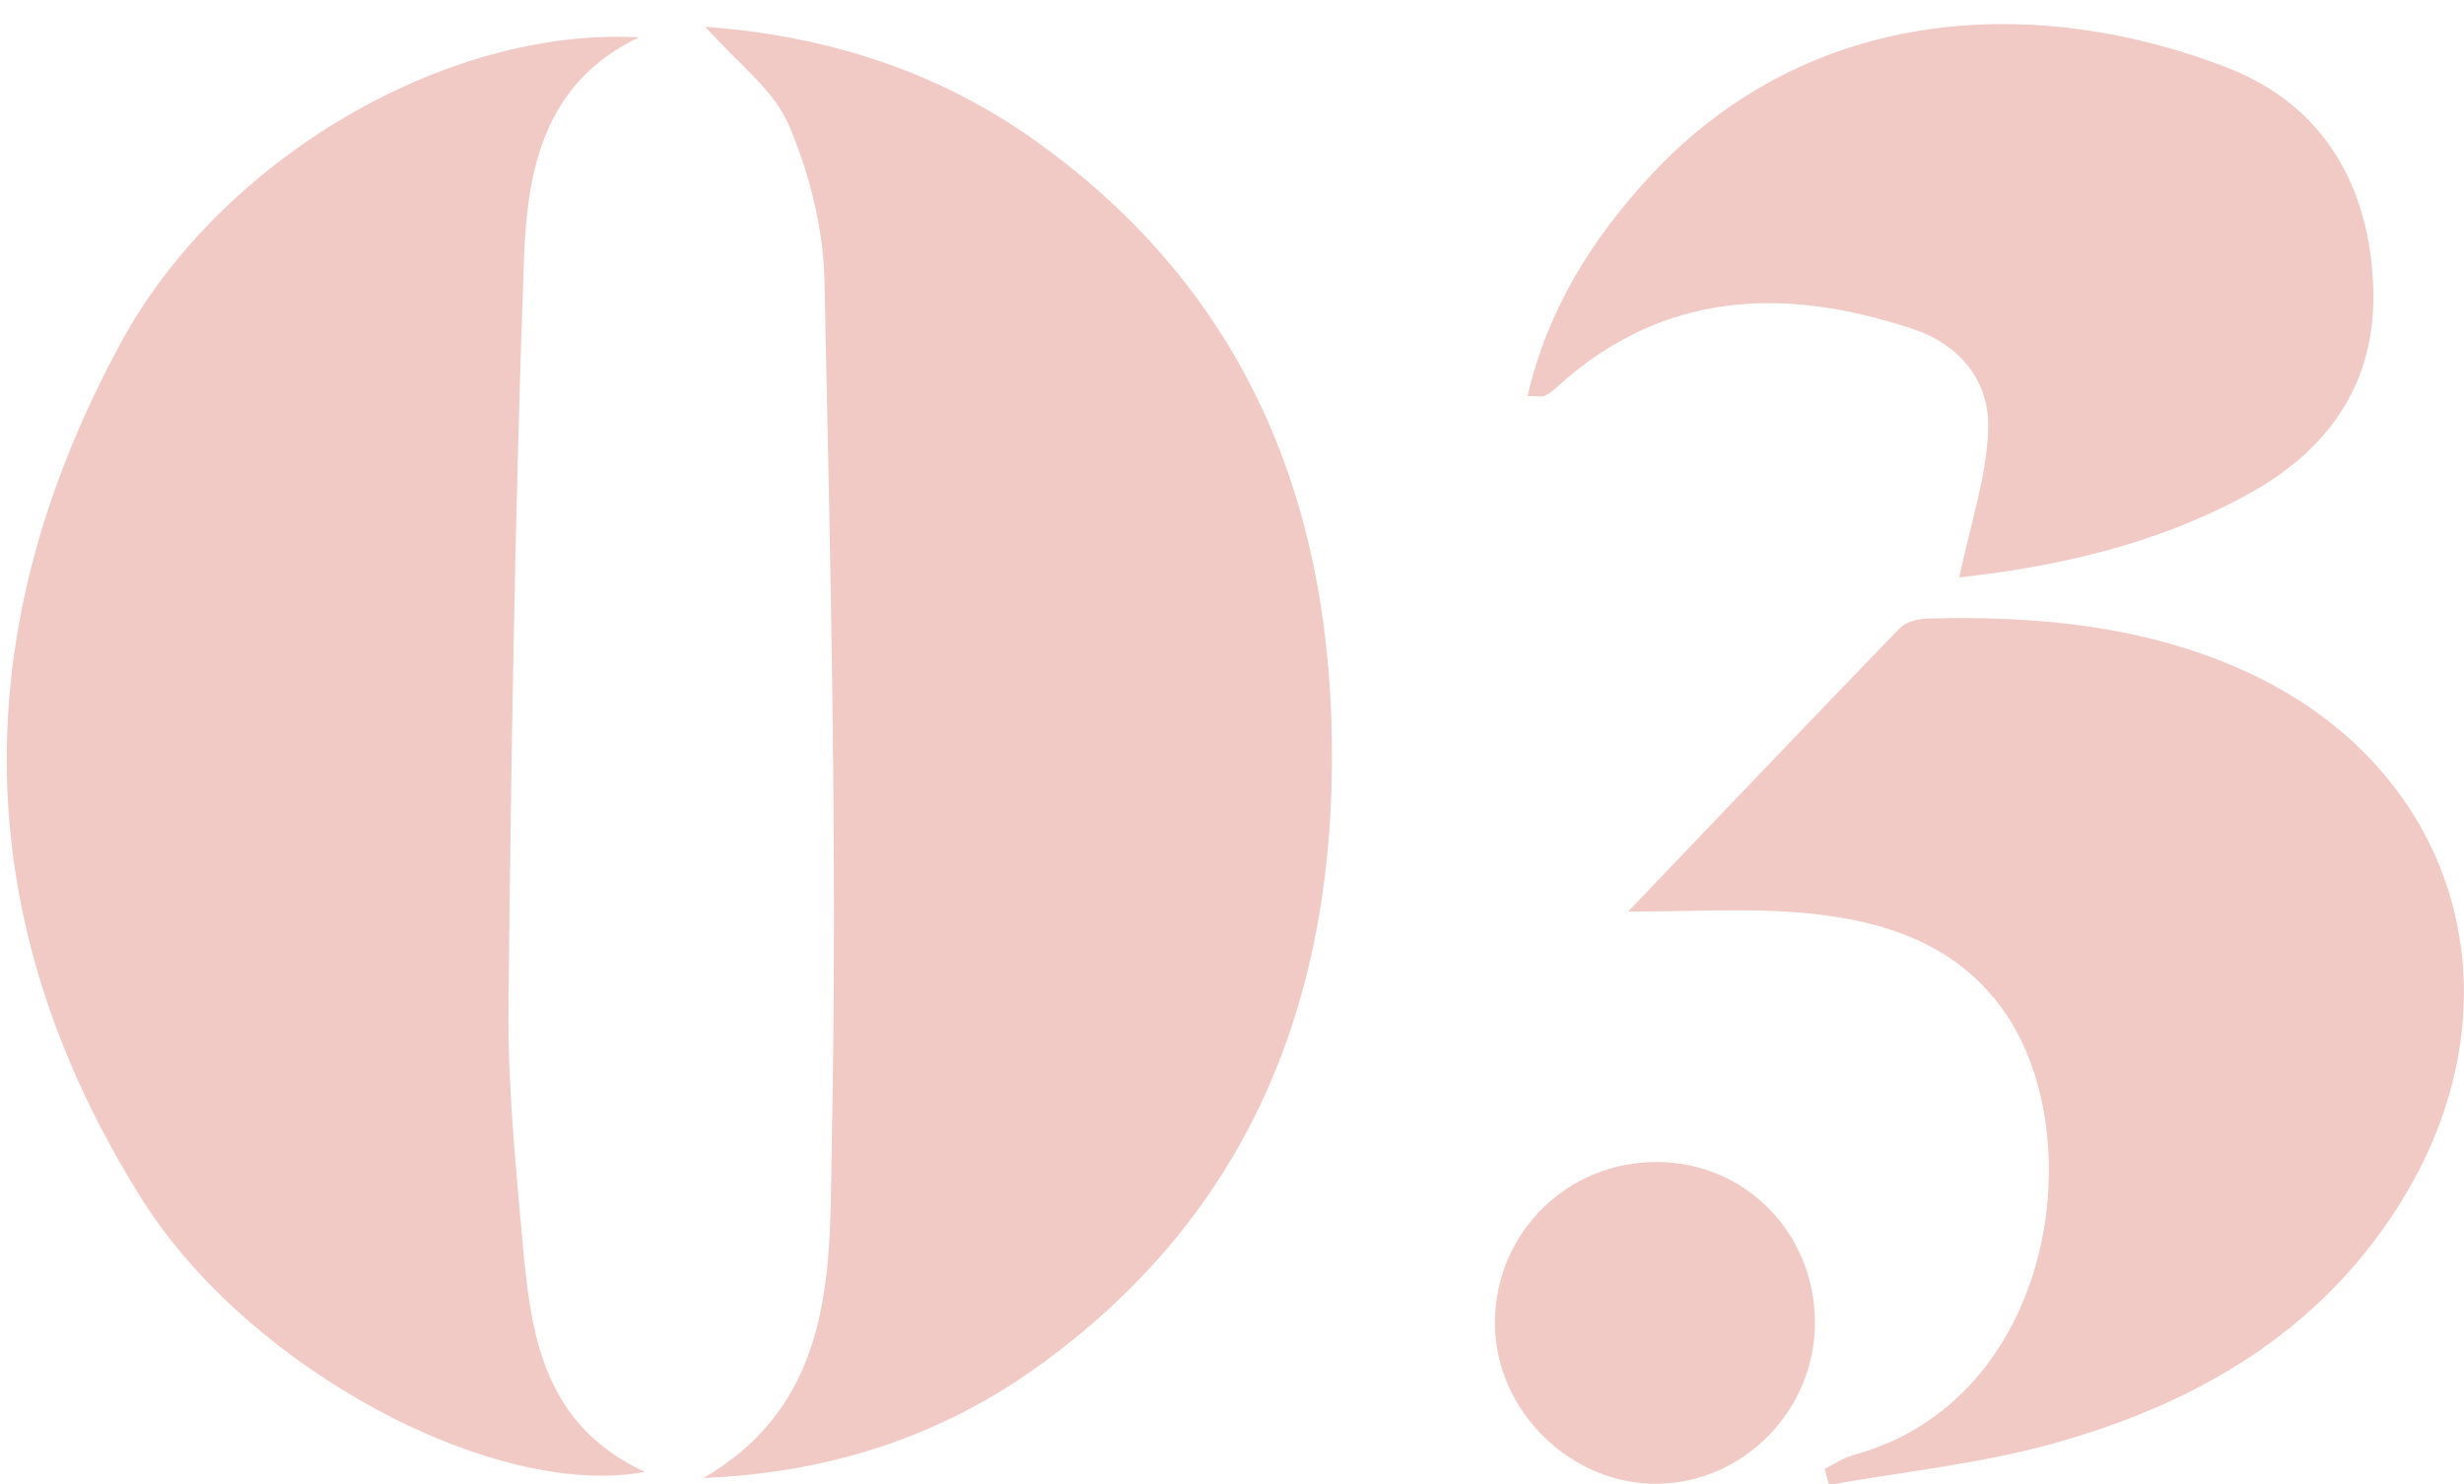 <?xml version="1.0" encoding="UTF-8" standalone="no"?>
<svg viewBox="0 0 83 50" version="1.1" xmlns="http://www.w3.org/2000/svg" xmlns:xlink="http://www.w3.org/1999/xlink" xmlns:sketch="http://www.bohemiancoding.com/sketch/ns">
    <!-- Generator: Sketch 3.4 (15575) - http://www.bohemiancoding.com/sketch -->
    <title>project_03--numerals</title>
    <desc>Created with Sketch.</desc>
    <defs></defs>
    <g id="Page-2" stroke="none" stroke-width="1" fill="none" fill-rule="evenodd" sketch:type="MSPage">
        <g id="hyams_website" sketch:type="MSArtboardGroup" transform="translate(-12, -3618)" fill-opacity="0.4" fill="#DC7A6E">
            <g id="content__03" sketch:type="MSLayerGroup" transform="translate(0, 3546.5)">
                <g id="project_03--numerals" transform="translate(12, 72)" sketch:type="MSShapeGroup">
                    <path d="M54.845,30.212 C58.02,26.889 60.996,23.76 64.002,20.658 C64.211,20.442 64.628,20.348 64.953,20.339 C68.619,20.245 72.246,20.581 75.616,22.109 C82.92,25.423 85.148,33.346 80.74,40.215 C77.995,44.493 73.844,46.845 69.094,48.154 C66.658,48.825 64.108,49.085 61.609,49.53 C61.561,49.35 61.513,49.17 61.466,48.989 C61.787,48.832 62.092,48.618 62.431,48.525 C69.187,46.684 70.465,37.87 67.544,33.625 C65.88,31.21 63.258,30.449 60.499,30.237 C58.758,30.104 56.997,30.212 54.845,30.212" id="Fill-3"></path>
                    <path d="M51.457,12.843 C52.127,9.937 53.619,7.561 55.565,5.453 C61.004,-0.436 68.701,-0.67 75.014,1.775 C78.269,3.035 79.839,5.776 79.944,9.234 C80.037,12.339 78.506,14.591 75.844,16.085 C72.701,17.849 69.273,18.588 65.997,18.955 C66.358,17.232 66.902,15.634 66.972,14.015 C67.043,12.375 66.049,11.119 64.438,10.585 C60.119,9.149 56.031,9.289 52.458,12.529 C52.33,12.646 52.19,12.761 52.036,12.835 C51.944,12.88 51.813,12.843 51.457,12.843" id="Fill-4"></path>
                    <path d="M50.357,44.053 C50.369,41.024 52.806,38.625 55.846,38.65 C58.802,38.675 61.124,41.044 61.136,44.046 C61.147,46.987 58.763,49.444 55.854,49.491 C52.903,49.538 50.345,47.008 50.357,44.053" id="Fill-5"></path>
                    <path d="M21.523,0.759 C18.313,2.282 17.758,5.255 17.651,8.196 C17.348,16.571 17.217,24.954 17.127,33.335 C17.099,35.965 17.354,38.606 17.591,41.232 C17.87,44.337 18.213,47.459 21.72,49.092 C16.693,50.031 8.393,45.661 4.766,39.88 C-1.133,30.476 -1.196,20.741 4.079,11.034 C7.443,4.843 15.044,0.402 21.523,0.759" id="Fill-1"></path>
                    <path d="M23.761,0.403 C27.857,0.705 31.594,1.899 34.883,4.247 C42.075,9.381 44.929,16.639 44.867,25.244 C44.806,33.601 41.87,40.587 34.933,45.559 C31.635,47.925 27.885,49.125 23.699,49.296 C28.24,46.649 27.937,42.044 28.02,37.959 C28.216,28.298 27.976,18.625 27.773,8.96 C27.735,7.189 27.265,5.332 26.565,3.7 C26.054,2.509 24.837,1.623 23.761,0.403" id="Fill-2"></path>
                </g>
            </g>
        </g>
    </g>
</svg>